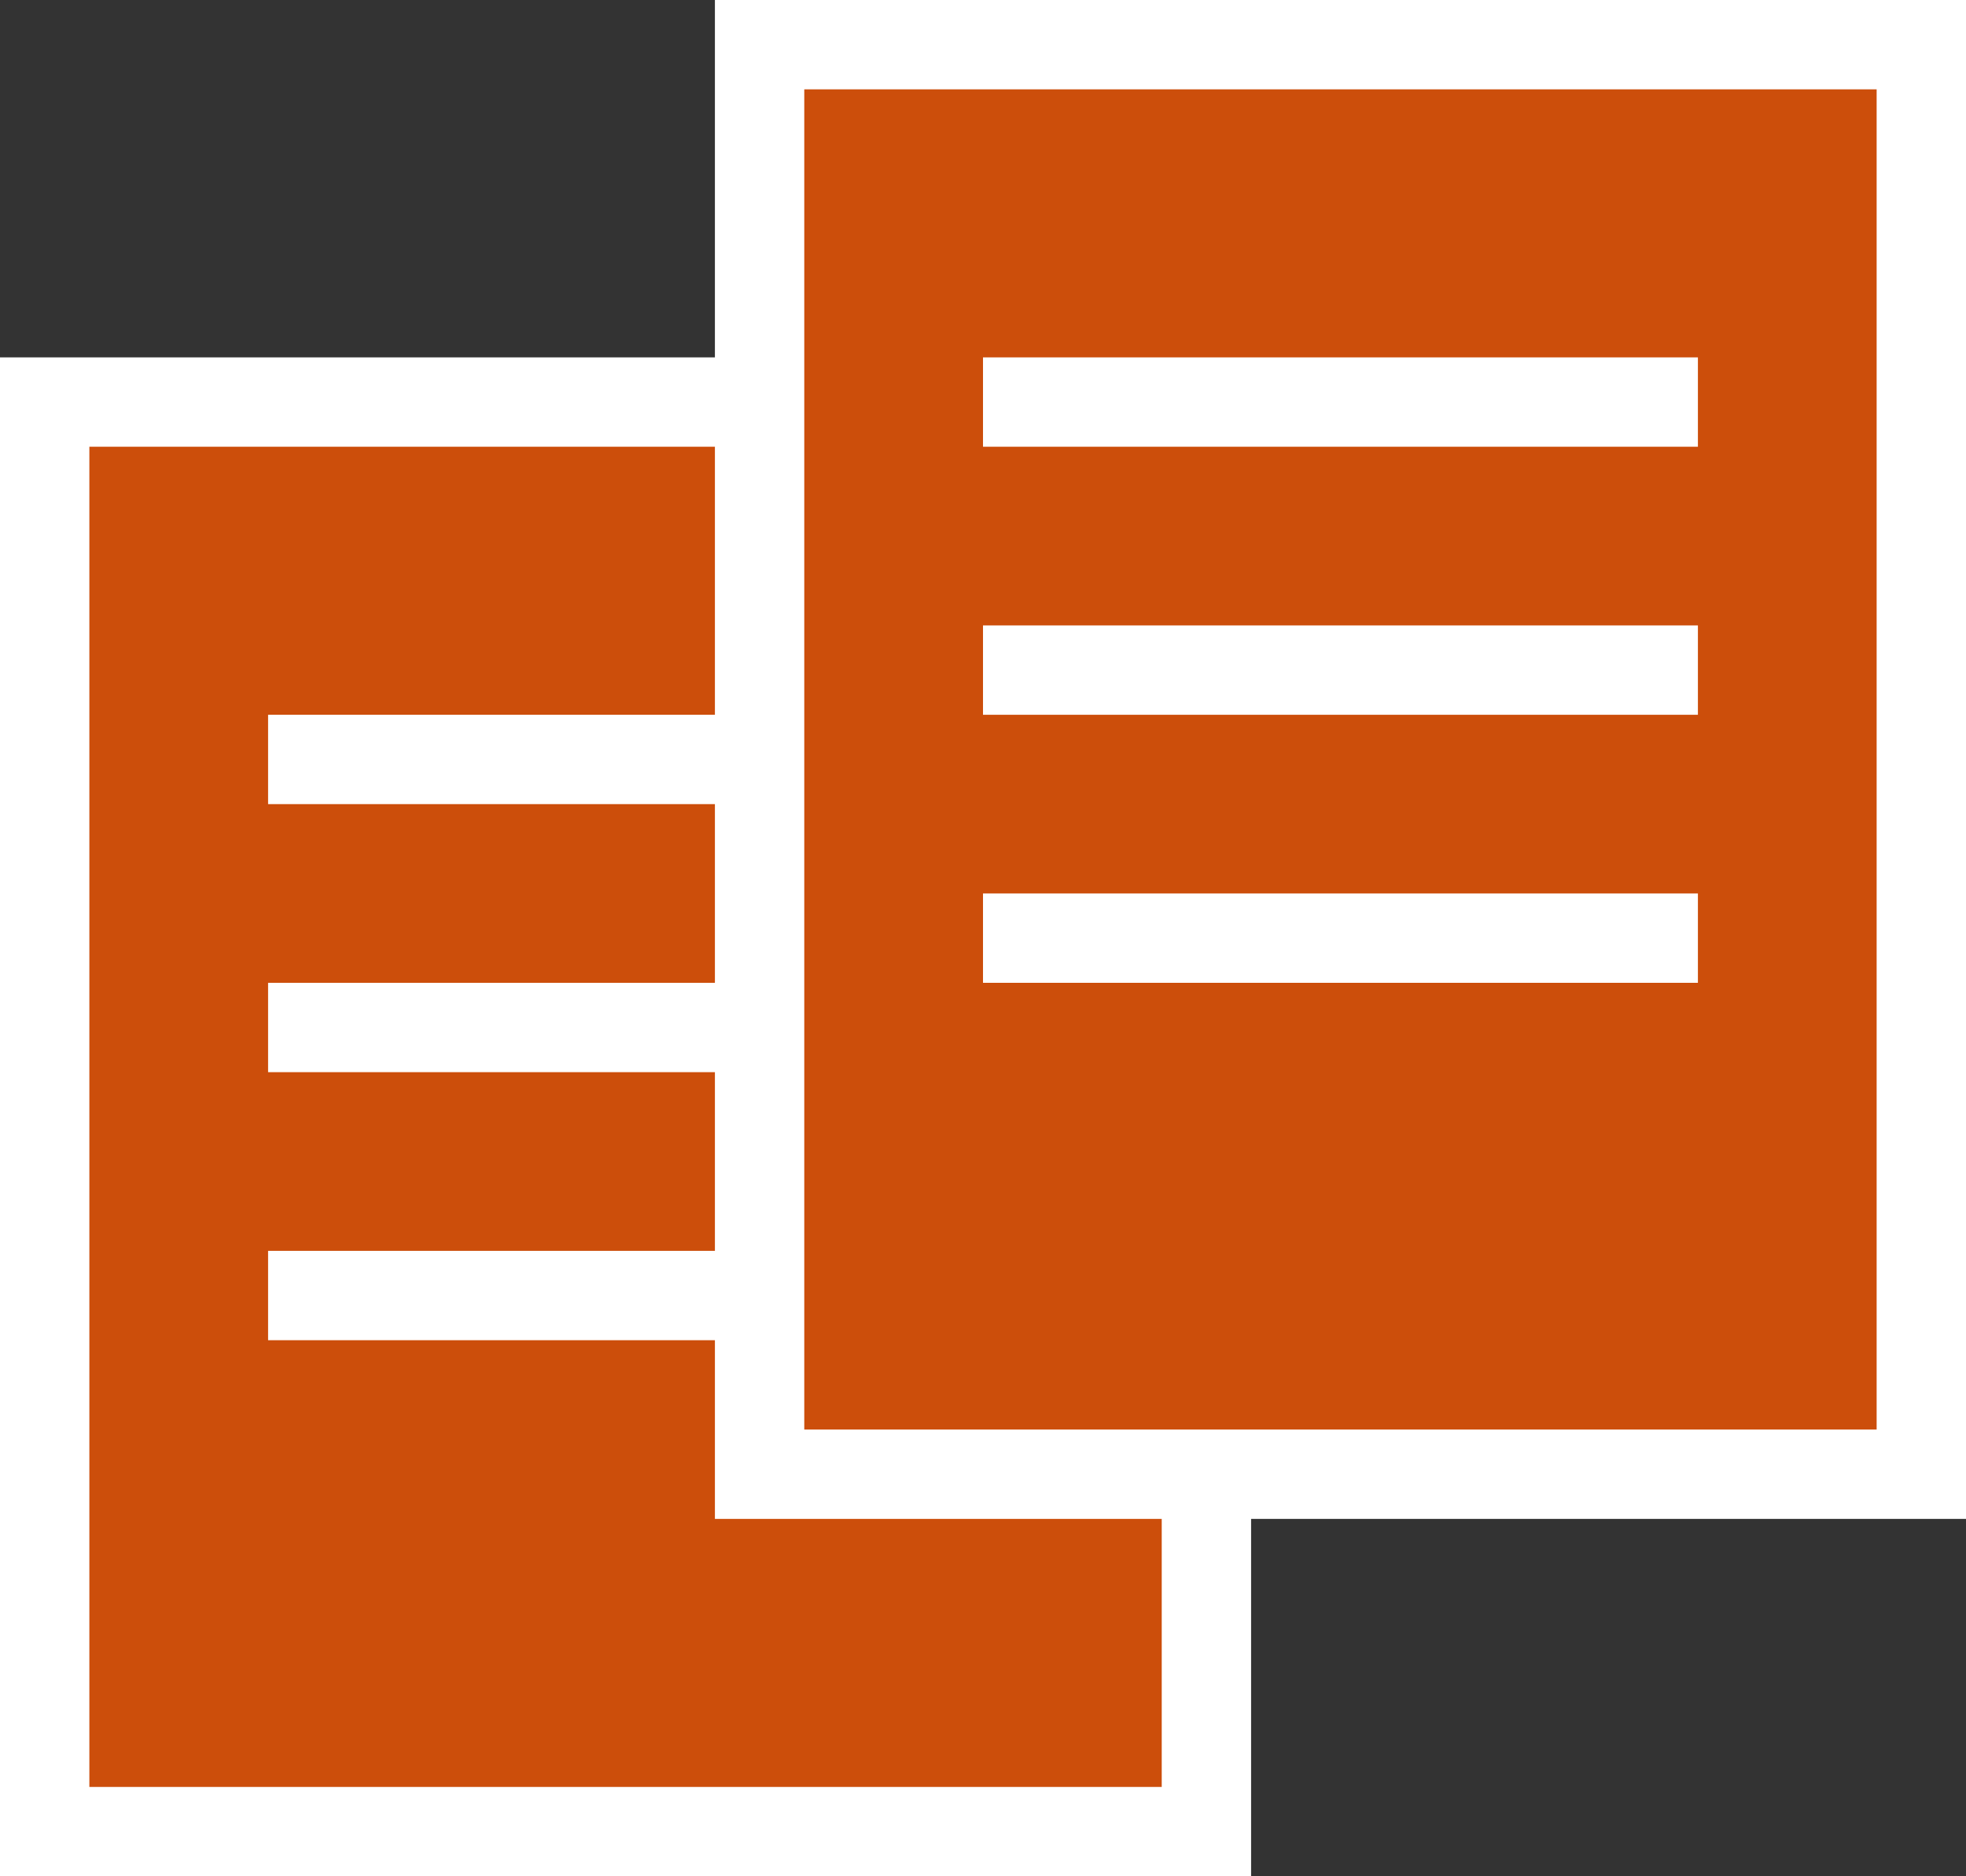 <svg height="21" viewBox="0 0 22 21" width="22" xmlns="http://www.w3.org/2000/svg"><rect x="0" y="0" width="22" height="21" fill="#333333" stroke="none"/><g fill="none" fill-rule="evenodd"><path d="m.5 4.5h13v16h-13z" fill="#cc4e0b" stroke="#fff"/><g fill="#fff"><path d="m3 11h8v1h-8z"/><path d="m3 14h8v1h-8z"/><path d="m3 8h8v1h-8z"/></g><path d="m8.5.5h13v16h-13z" fill="#cc4e0b" stroke="#fff"/><path d="m11 7h8v1h-8z" fill="#fff"/><path d="m11 10h8v1h-8z" fill="#fff"/><path d="m11 4h8v1h-8z" fill="#fff"/></g></svg>
